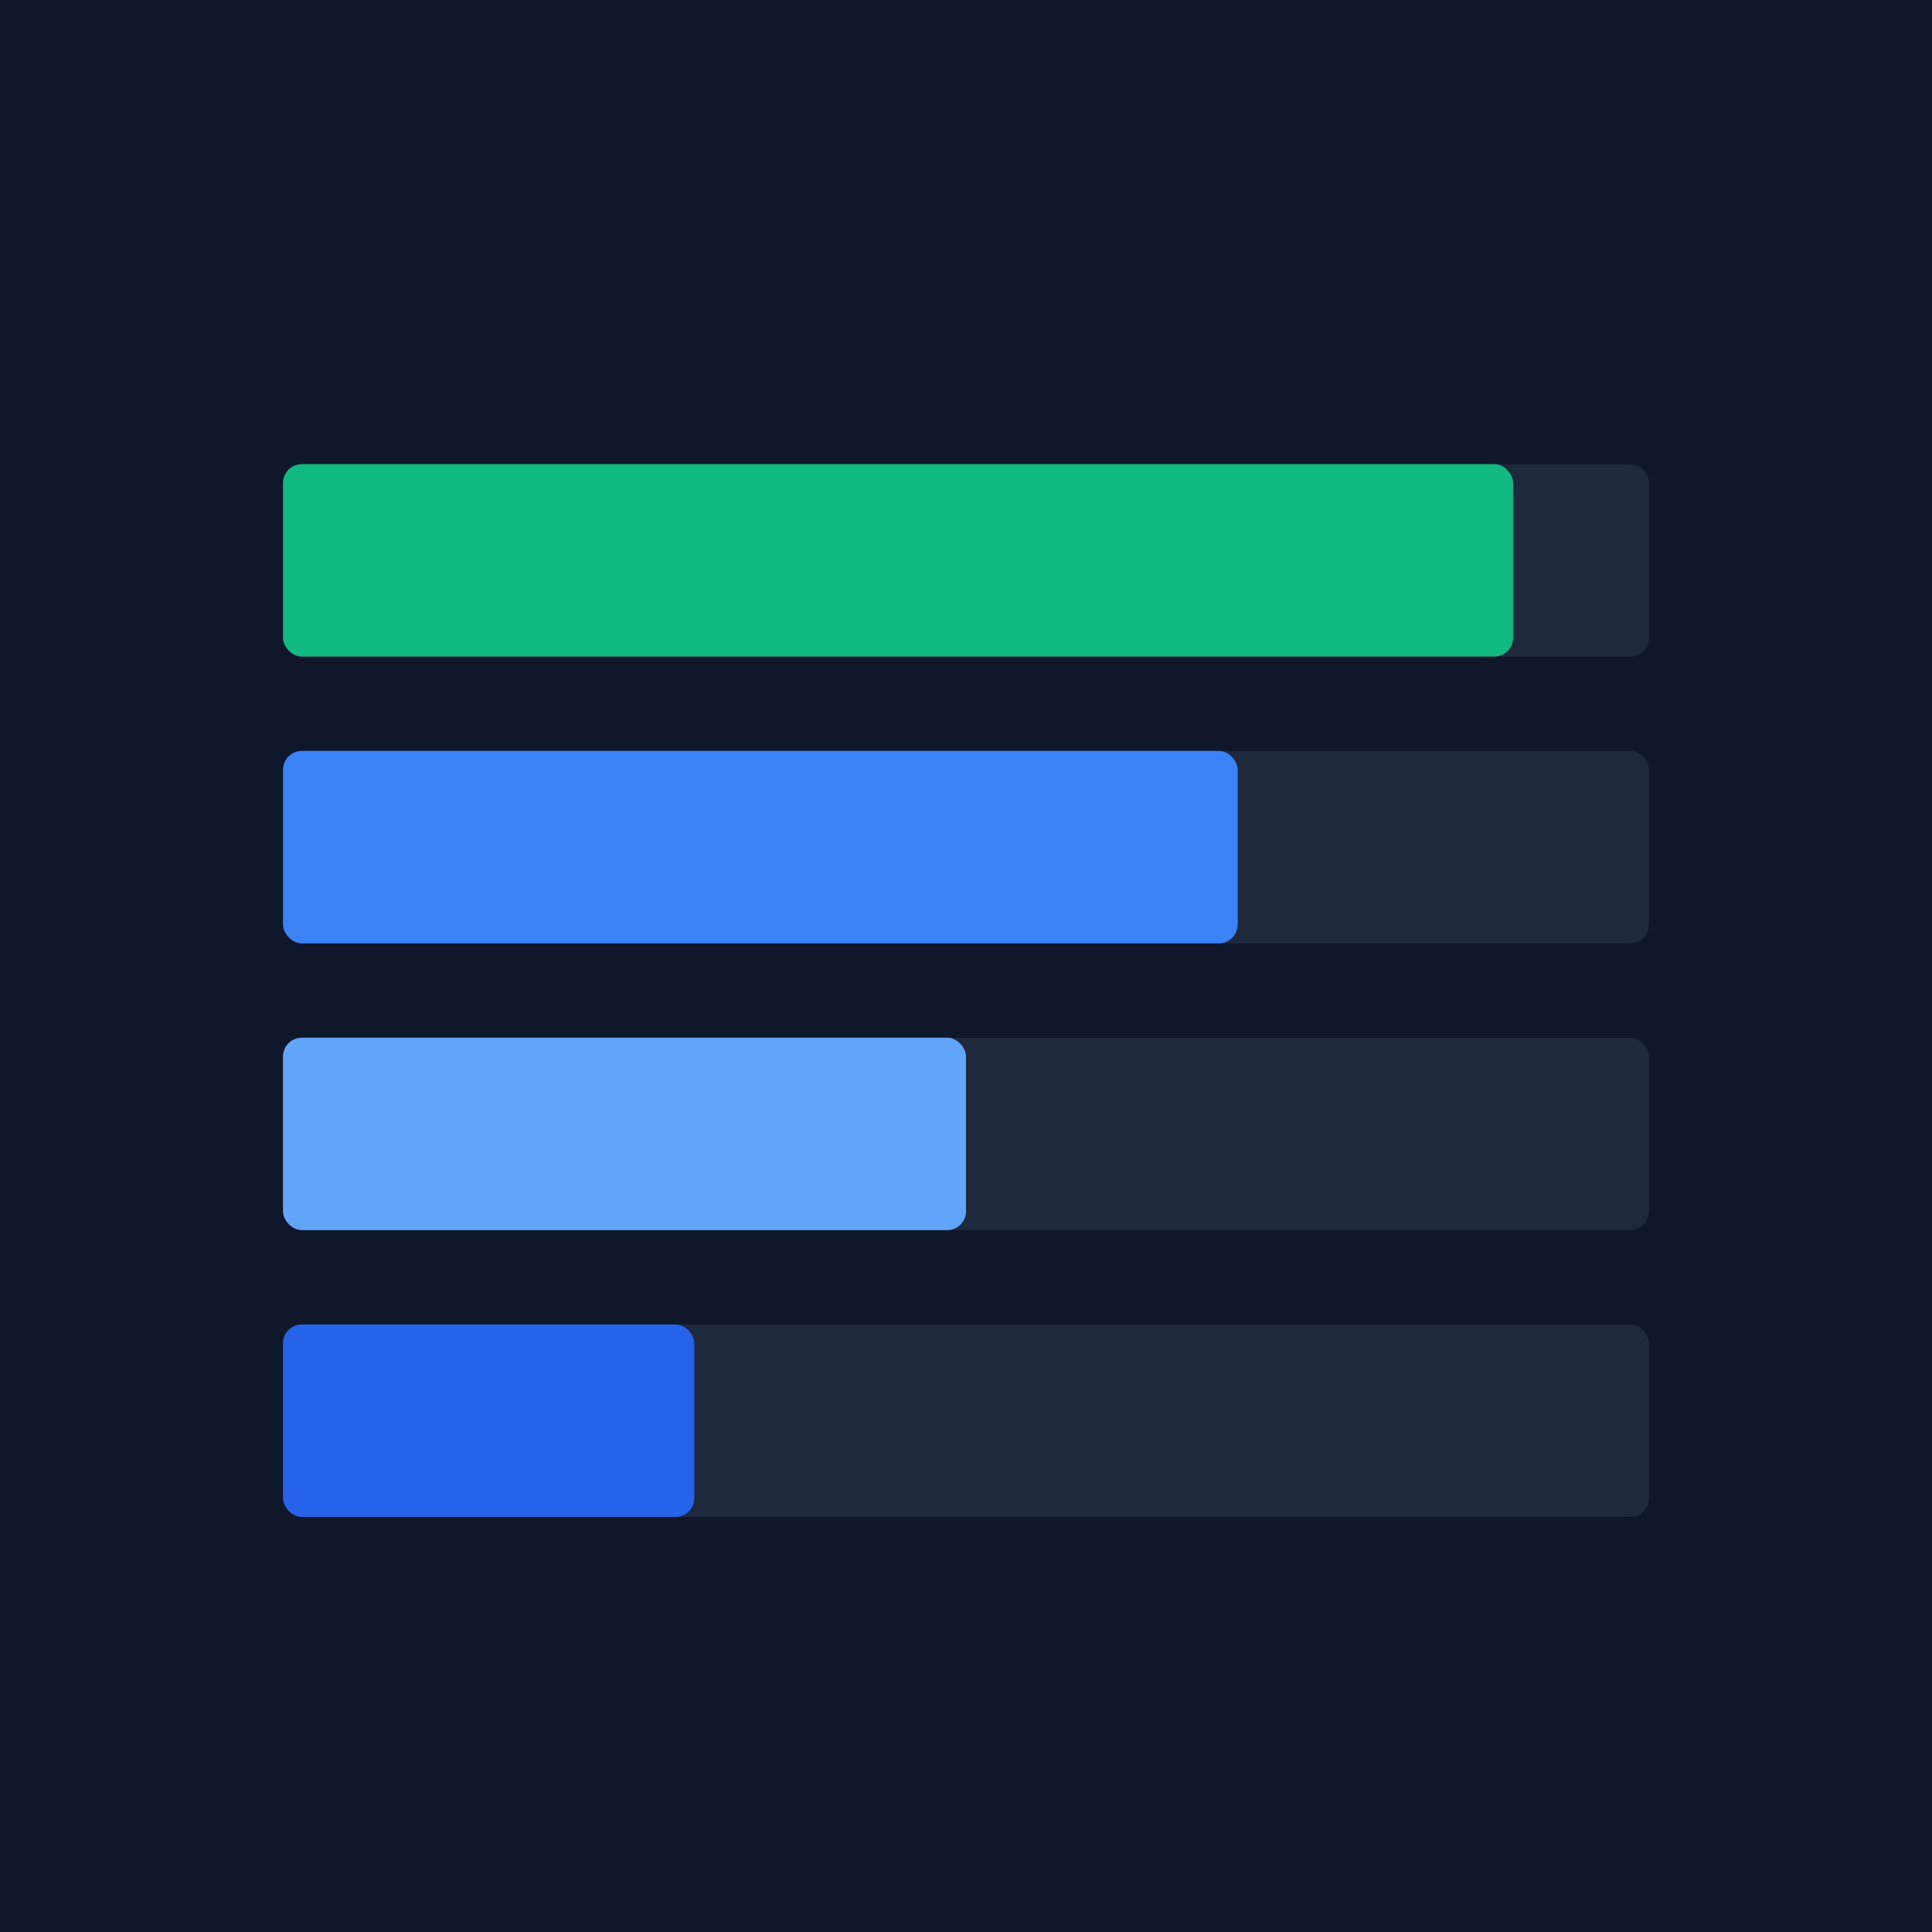<svg xmlns="http://www.w3.org/2000/svg" viewBox="0 0 512 512">
  <rect width="512" height="512" fill="#0f172a"/>
  <rect x="75" y="123" width="362" height="51" rx="5" fill="#1e293b"/>
  <rect x="75" y="123" width="326" height="51" rx="5" fill="#10b981"/>
  <rect x="75" y="199" width="362" height="51" rx="5" fill="#1e293b"/>
  <rect x="75" y="199" width="253" height="51" rx="5" fill="#3b82f6"/>
  <rect x="75" y="275" width="362" height="51" rx="5" fill="#1e293b"/>
  <rect x="75" y="275" width="181" height="51" rx="5" fill="#60a5fa"/>
  <rect x="75" y="351" width="362" height="51" rx="5" fill="#1e293b"/>
  <rect x="75" y="351" width="109" height="51" rx="5" fill="#2563eb"/>
</svg>
